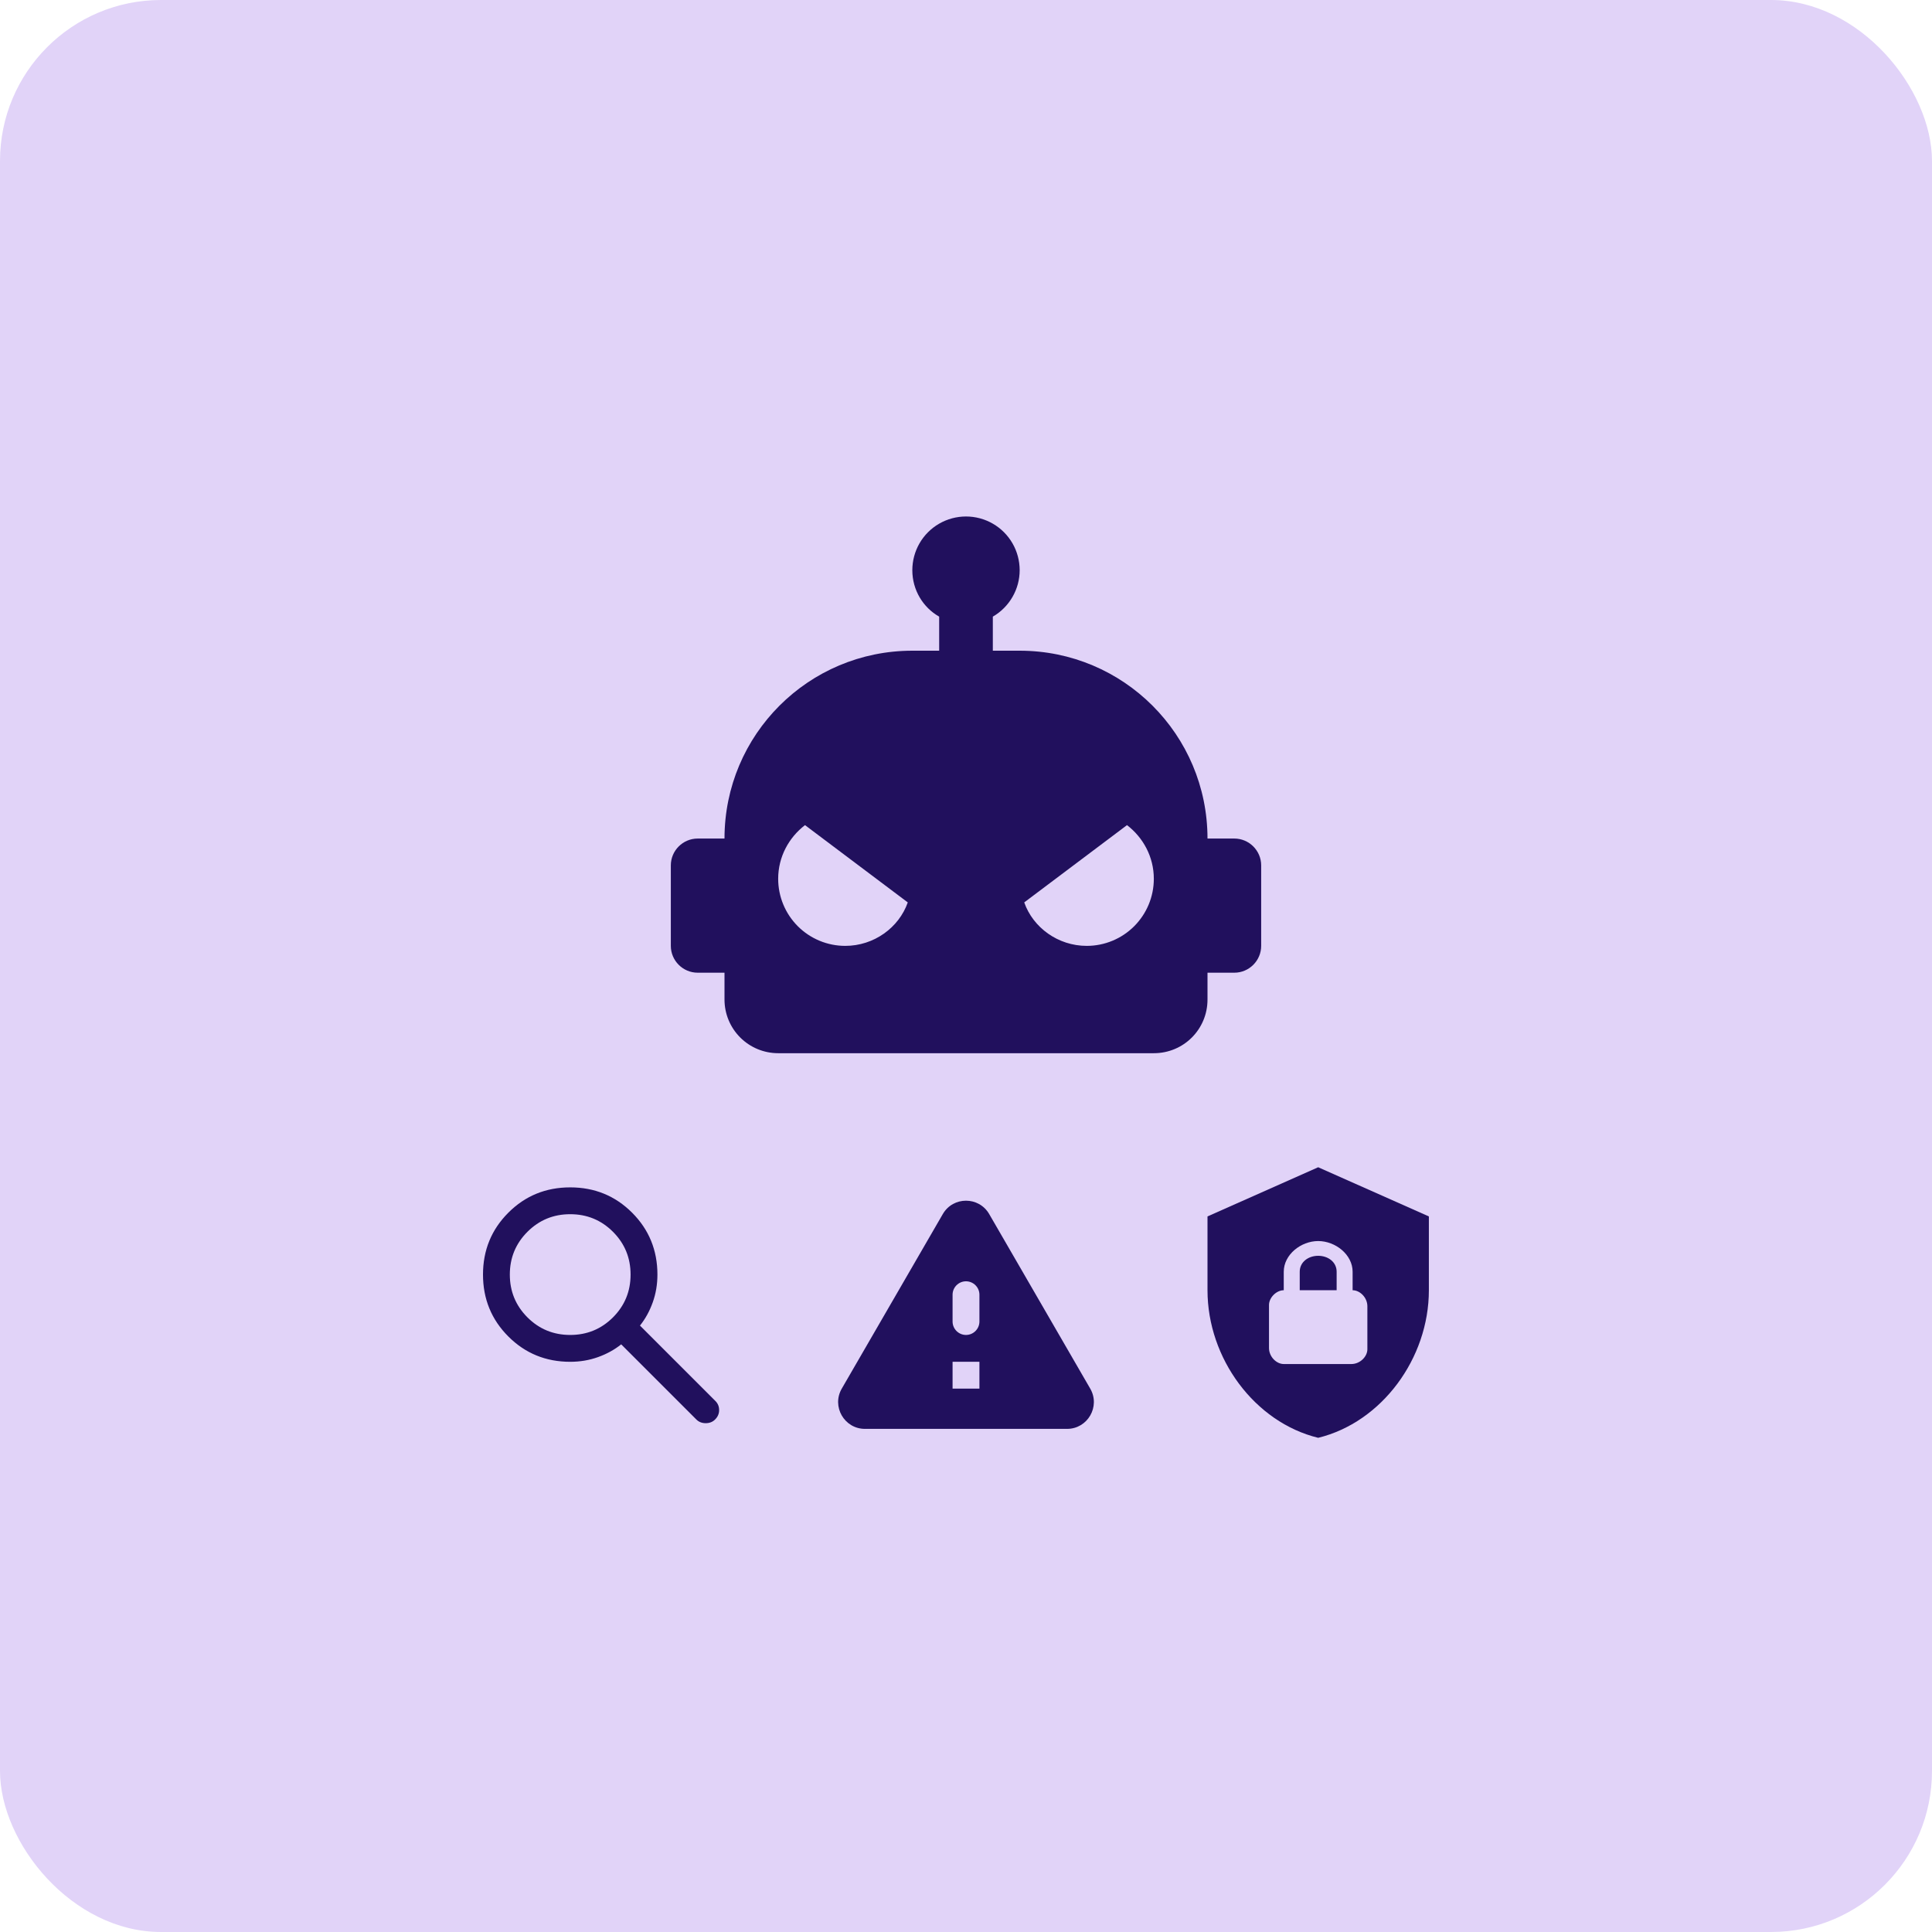 <svg width="96" height="96" viewBox="0 0 96 96" fill="none" xmlns="http://www.w3.org/2000/svg">
<rect width="96" height="96" rx="8" fill="#E1D3F8"/>
<path d="M61.333 41.667H60C60 36.507 55.827 32.333 50.667 32.333H49.333V30.64C49.739 30.406 50.075 30.069 50.309 29.663C50.544 29.258 50.667 28.798 50.667 28.33C50.666 27.862 50.543 27.402 50.309 26.996C50.075 26.591 49.738 26.254 49.332 26.02C48.926 25.787 48.466 25.663 47.998 25.664C47.53 25.664 47.07 25.788 46.665 26.022C46.26 26.256 45.923 26.593 45.689 26.999C45.456 27.405 45.333 27.865 45.333 28.333C45.333 29.32 45.867 30.187 46.667 30.64V32.333H45.333C40.173 32.333 36 36.507 36 41.667H34.667C33.933 41.667 33.333 42.267 33.333 43V47C33.333 47.733 33.933 48.333 34.667 48.333H36V49.667C36 50.374 36.281 51.052 36.781 51.552C37.281 52.052 37.959 52.333 38.667 52.333H57.333C58.813 52.333 60 51.147 60 49.667V48.333H61.333C62.067 48.333 62.667 47.733 62.667 47V43C62.667 42.267 62.067 41.667 61.333 41.667ZM42 47C41.116 47 40.268 46.649 39.643 46.024C39.018 45.398 38.667 44.551 38.667 43.667C38.667 42.573 39.2 41.613 40 41L45.107 44.84C44.667 46.093 43.427 47 42 47ZM54 47C52.573 47 51.333 46.093 50.893 44.84L56 41C56.8 41.613 57.333 42.573 57.333 43.667C57.333 44.551 56.982 45.398 56.357 46.024C55.732 46.649 54.884 47 54 47Z" fill="#21105D"/>
<path d="M34.6 70.533L30.867 66.8C30.533 67.067 30.15 67.278 29.717 67.433C29.283 67.589 28.822 67.667 28.333 67.667C27.122 67.667 26.097 67.247 25.259 66.409C24.42 65.57 24 64.544 24 63.333C24 62.122 24.42 61.097 25.259 60.258C26.097 59.419 27.122 59 28.333 59C29.544 59 30.57 59.419 31.409 60.258C32.247 61.097 32.667 62.122 32.667 63.333C32.667 63.822 32.589 64.283 32.433 64.717C32.278 65.15 32.067 65.533 31.8 65.867L35.55 69.617C35.672 69.739 35.733 69.889 35.733 70.067C35.733 70.244 35.667 70.4 35.533 70.533C35.411 70.656 35.256 70.717 35.067 70.717C34.878 70.717 34.722 70.656 34.6 70.533ZM28.333 66.333C29.167 66.333 29.875 66.042 30.459 65.459C31.042 64.875 31.333 64.167 31.333 63.333C31.333 62.5 31.042 61.792 30.459 61.208C29.875 60.625 29.167 60.333 28.333 60.333C27.5 60.333 26.792 60.625 26.208 61.208C25.625 61.792 25.333 62.5 25.333 63.333C25.333 64.167 25.625 64.875 26.208 65.459C26.792 66.042 27.5 66.333 28.333 66.333Z" fill="#21105D"/>
<path d="M42.98 71H53.02C54.047 71 54.687 69.887 54.173 69L49.153 60.327C48.64 59.44 47.36 59.44 46.847 60.327L41.827 69C41.313 69.887 41.953 71 42.98 71ZM48 66.333C47.633 66.333 47.333 66.033 47.333 65.667V64.333C47.333 63.967 47.633 63.667 48 63.667C48.367 63.667 48.667 63.967 48.667 64.333V65.667C48.667 66.033 48.367 66.333 48 66.333ZM48.667 69H47.333V67.667H48.667V69Z" fill="#21105D"/>
<path d="M65.5 58L60 60.444V64.111C60 67.503 62.347 70.674 65.5 71.444C68.653 70.674 71 67.503 71 64.111V60.444L65.5 58ZM65.5 61.667C66.356 61.667 67.211 62.339 67.211 63.194V64.111C67.578 64.111 67.944 64.478 67.944 64.906V67.044C67.944 67.411 67.578 67.778 67.15 67.778H63.789C63.422 67.778 63.056 67.411 63.056 66.983V64.844C63.056 64.478 63.422 64.111 63.789 64.111V63.194C63.789 62.339 64.644 61.667 65.5 61.667ZM65.5 62.4C65.011 62.4 64.583 62.706 64.583 63.194V64.111H66.417V63.194C66.417 62.706 65.989 62.4 65.5 62.4Z" fill="#21105D"/>
</svg>
